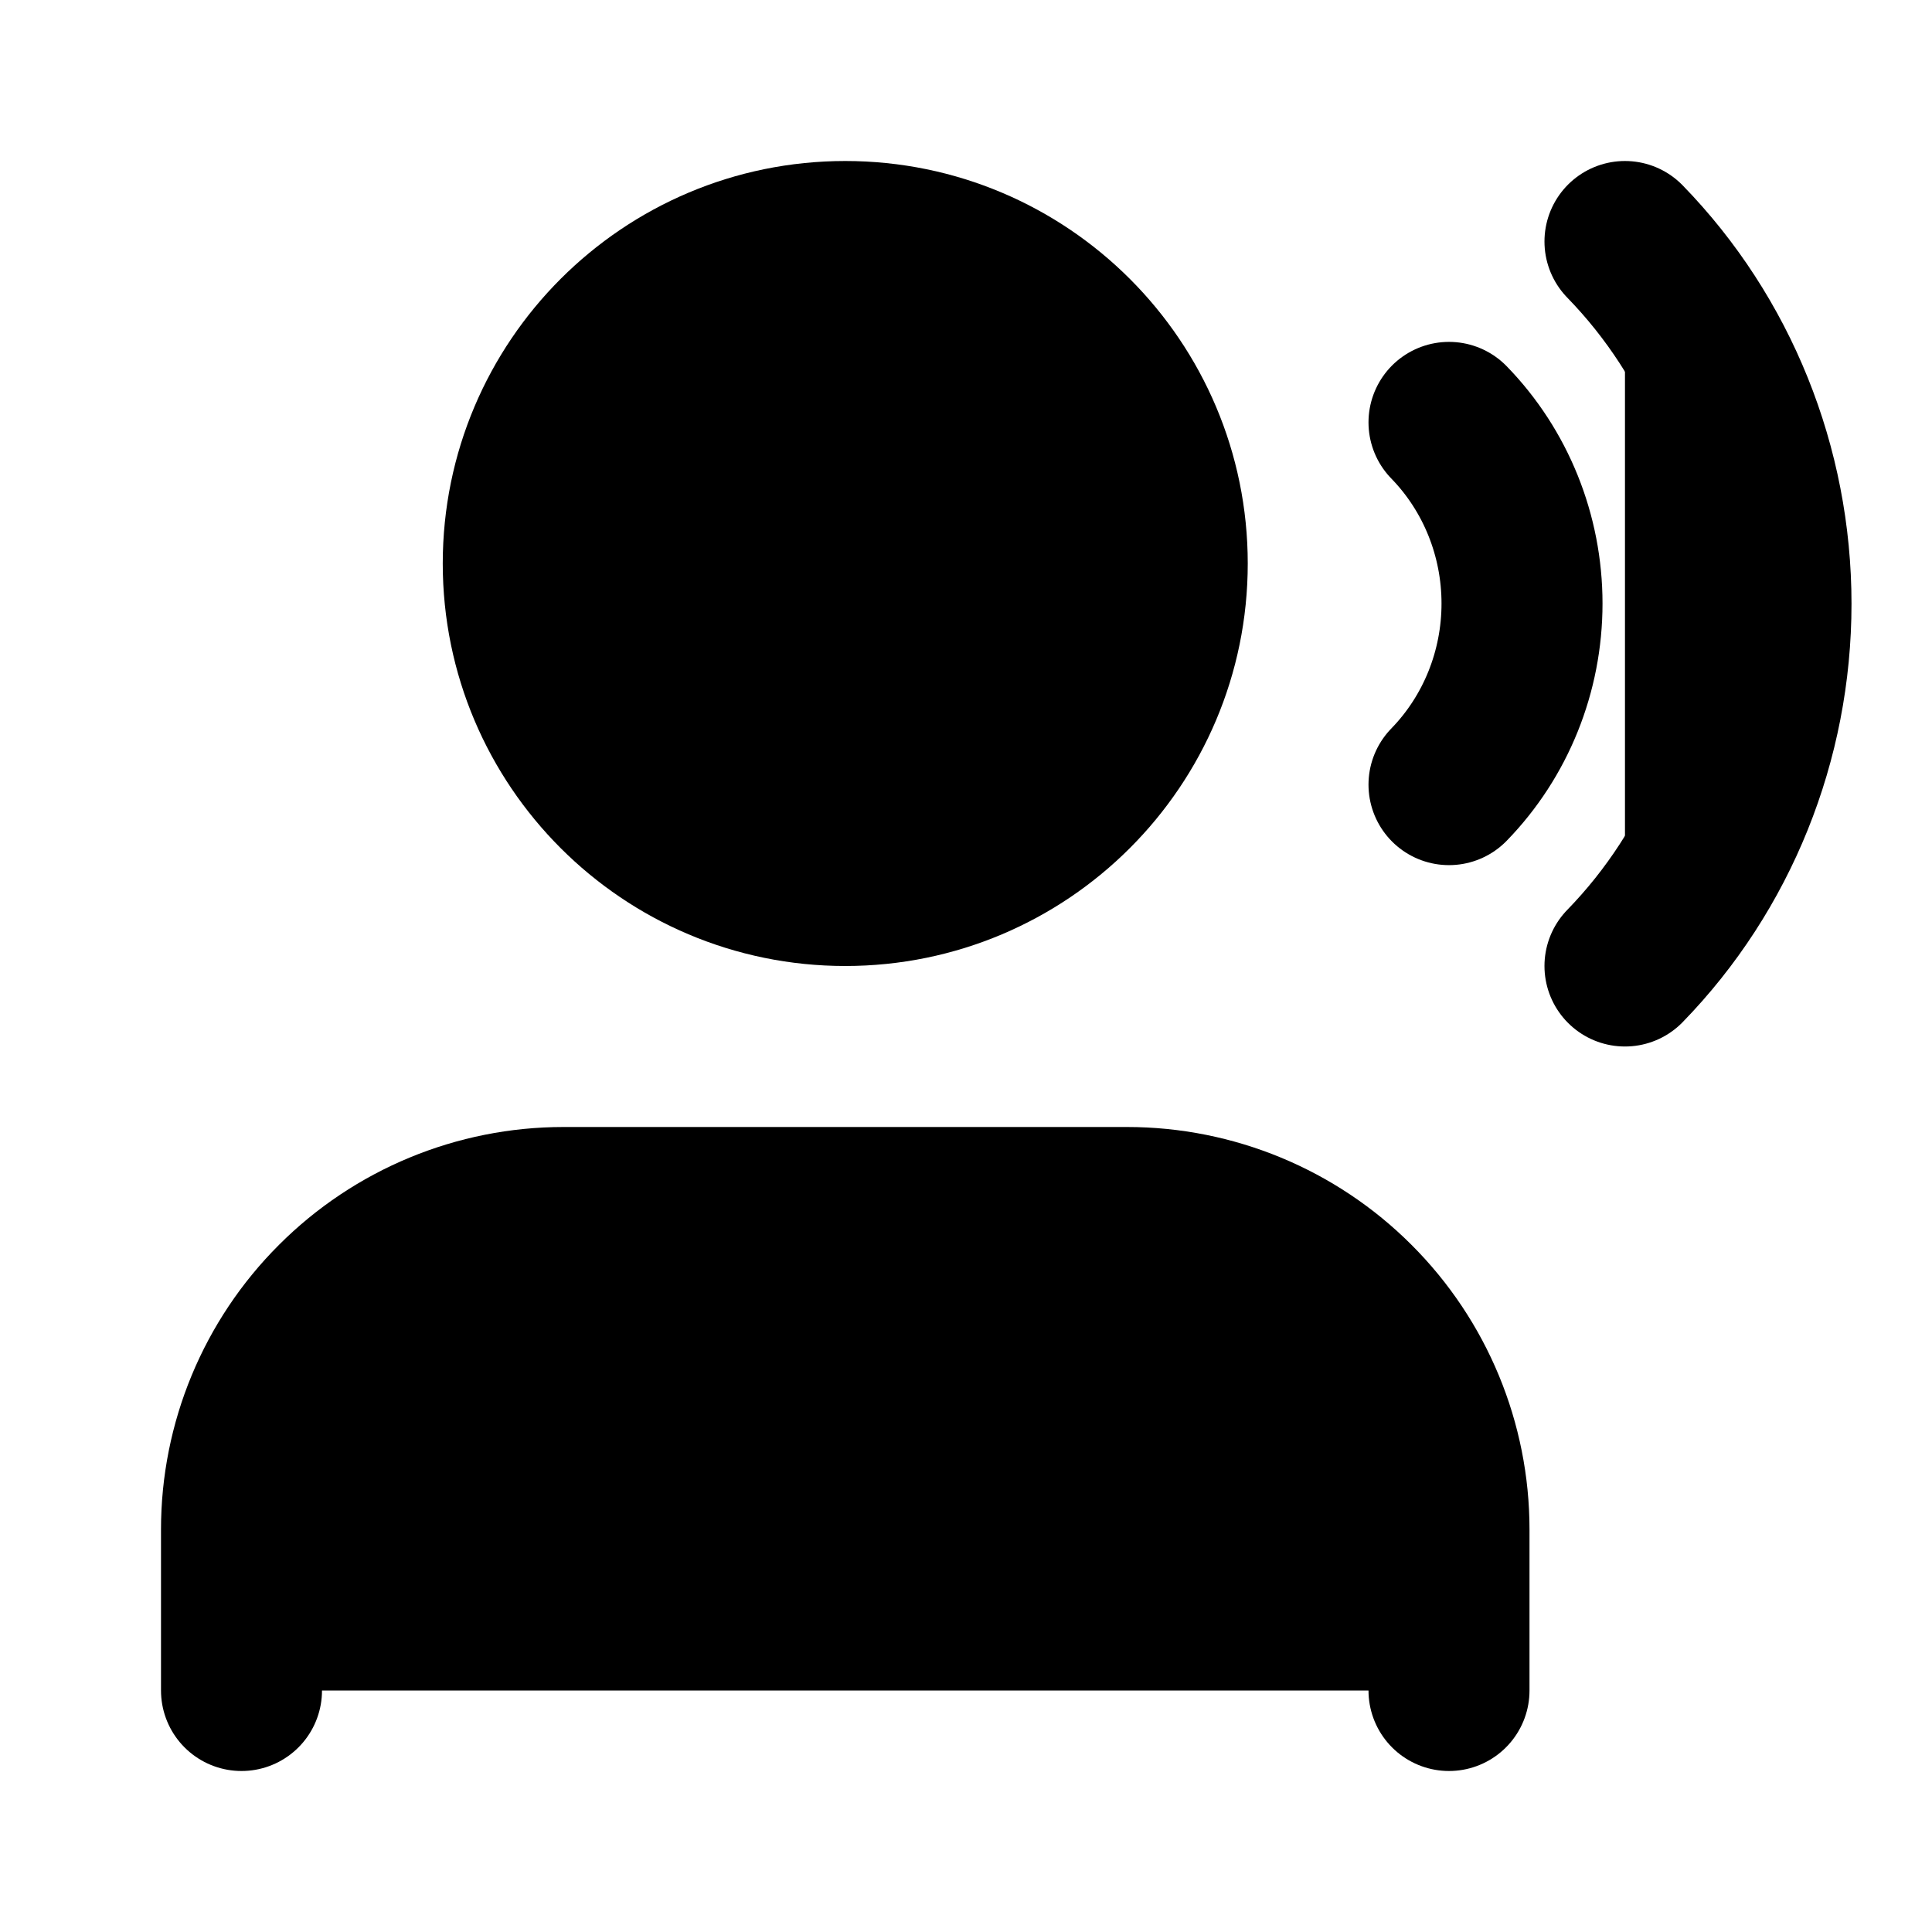 <svg width="24" height="24" viewBox="0 0 24 24" xmlns="http://www.w3.org/2000/svg">
<path d="M18 21V19C18 17.939 17.579 16.922 16.828 16.172C16.078 15.421 15.061 15 14 15H7C5.939 15 4.922 15.421 4.172 16.172C3.421 16.922 3 17.939 3 19V21" stroke="currentColor" stroke-width="2" stroke-linecap="round" stroke-linejoin="round"/>
<path d="M20.186 3C21.348 4.194 22 5.812 22 7.5C22 9.188 21.348 10.806 20.186 12M18 5.247C18.581 5.844 18.907 6.653 18.907 7.497C18.907 8.341 18.581 9.15 18 9.747" stroke="currentColor" stroke-width="2" stroke-linecap="round" stroke-linejoin="round"/>
<path d="M10.5 11C12.709 11 14.5 9.209 14.5 7C14.5 4.791 12.709 3 10.5 3C8.291 3 6.5 4.791 6.5 7C6.5 9.209 8.291 11 10.5 11Z" stroke="currentColor" stroke-width="2" stroke-linecap="round" stroke-linejoin="round"/>
</svg>
